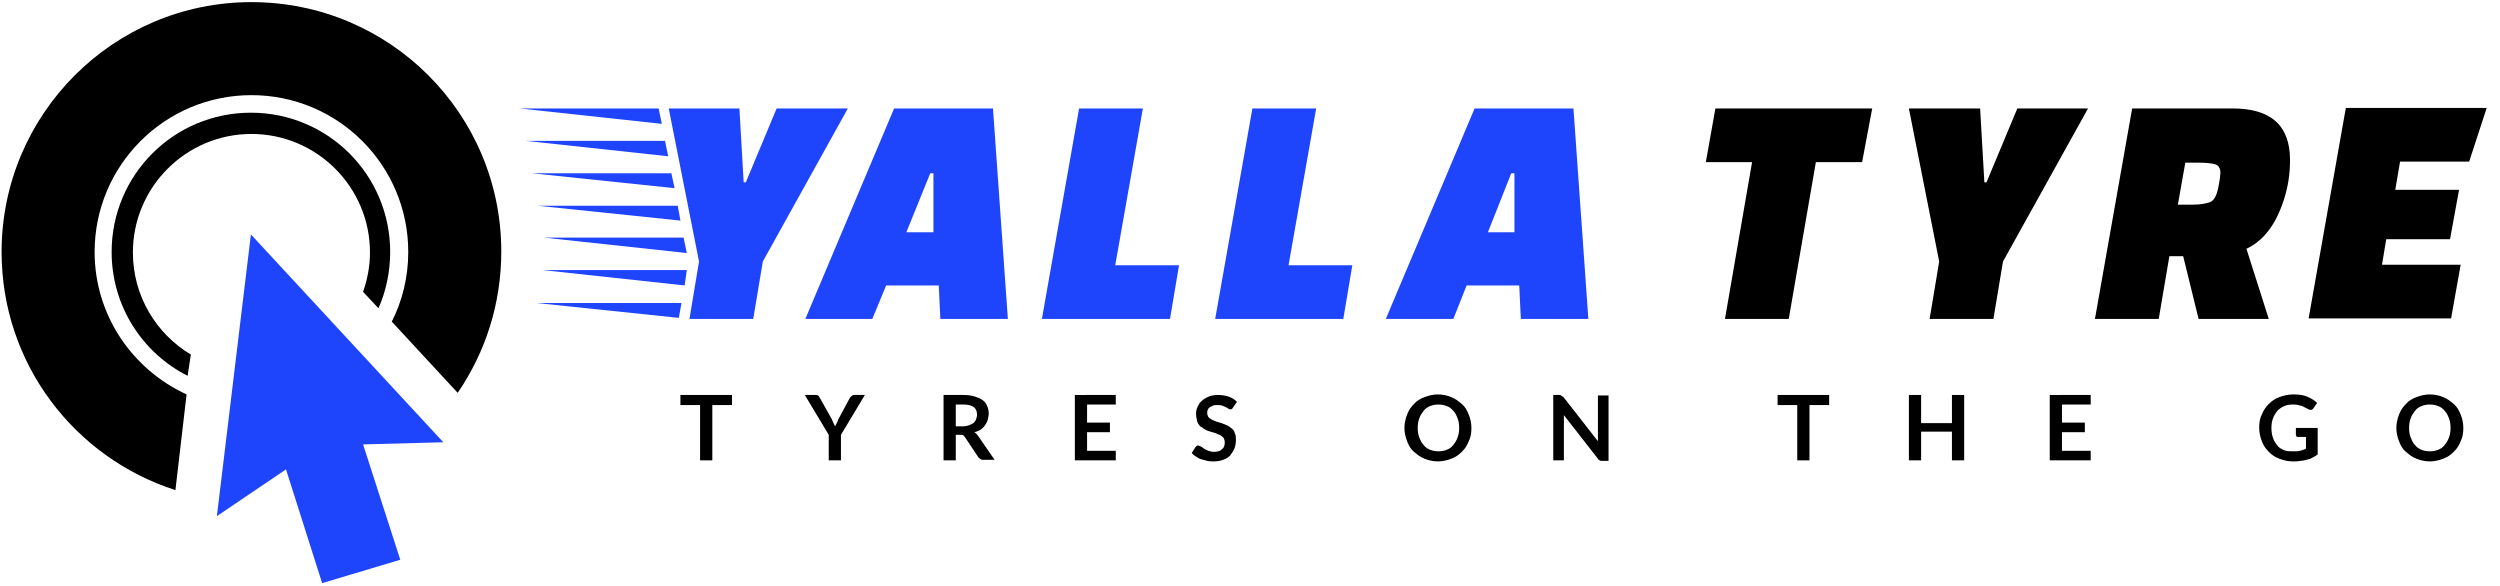 <?xml version="1.0" encoding="utf-8"?>
<!-- Generator: Adobe Illustrator 19.0.0, SVG Export Plug-In . SVG Version: 6.00 Build 0)  -->
<svg version="1.1" id="Layer_1" xmlns="http://www.w3.org/2000/svg" xmlns:xlink="http://www.w3.org/1999/xlink" x="0px" y="0px"
	 viewBox="-7 224.1 470.3 110.2" style="enable-background:new -7 224.1 470.3 110.2;" xml:space="preserve">
<style type="text/css">
	.st0{fill:#000;}
	
</style>
<g id="XMLID_12_">
	<g id="XMLID_241_">
		<path id="XMLID_267_" d="M130.7,298.4v1.9H127v10.4h-2.3v-10.4H121v-1.9H130.7z"/>
		<path id="XMLID_265_" d="M151.2,305.9v4.8h-2.3v-4.8l-4.5-7.5h2c0.2,0,0.4,0,0.5,0.1s0.2,0.2,0.3,0.4l2.3,4.1
			c0.1,0.2,0.2,0.5,0.3,0.7c0.1,0.2,0.2,0.4,0.3,0.6c0.1-0.2,0.2-0.4,0.3-0.6c0.1-0.2,0.2-0.4,0.3-0.7l2.2-4.1
			c0.1-0.1,0.2-0.2,0.3-0.3s0.3-0.2,0.5-0.2h2L151.2,305.9z"/>
		<path id="XMLID_262_" d="M172.8,305.9v4.8h-2.3v-12.3h3.7c0.8,0,1.6,0.1,2.2,0.3c0.6,0.2,1.1,0.4,1.5,0.7c0.4,0.3,0.7,0.7,0.8,1.1
			c0.2,0.4,0.3,0.9,0.3,1.4c0,0.4-0.1,0.8-0.2,1.2c-0.1,0.4-0.3,0.7-0.5,1c-0.2,0.3-0.5,0.6-0.8,0.8c-0.3,0.2-0.7,0.4-1.2,0.5
			c0.3,0.2,0.5,0.4,0.7,0.7l3.1,4.5H178c-0.2,0-0.4,0-0.5-0.1s-0.3-0.2-0.4-0.3l-2.6-3.9c-0.1-0.1-0.2-0.3-0.3-0.3
			c-0.1-0.1-0.3-0.1-0.5-0.1L172.8,305.9L172.8,305.9z M172.8,304.3h1.4c0.4,0,0.8-0.1,1.1-0.2s0.6-0.3,0.8-0.4
			c0.2-0.2,0.4-0.4,0.5-0.7c0.1-0.3,0.2-0.5,0.2-0.9c0-0.6-0.2-1.1-0.6-1.4s-1-0.5-1.9-0.5h-1.5V304.3z"/>
		<path id="XMLID_260_" d="M202.9,298.4v1.8h-5.4v3.4h4.3v1.8h-4.3v3.5h5.4v1.8h-7.7v-12.3H202.9z"/>
		<path id="XMLID_258_" d="M225,300.7c-0.1,0.1-0.1,0.2-0.2,0.3s-0.2,0.1-0.3,0.1s-0.2,0-0.4-0.1c-0.1-0.1-0.3-0.2-0.5-0.3
			s-0.4-0.2-0.7-0.3c-0.3-0.1-0.6-0.1-0.9-0.1s-0.6,0-0.8,0.1c-0.2,0.1-0.4,0.2-0.6,0.3s-0.3,0.3-0.4,0.5c-0.1,0.2-0.1,0.4-0.1,0.6
			c0,0.3,0.1,0.5,0.2,0.7c0.1,0.2,0.4,0.4,0.6,0.5s0.6,0.3,0.9,0.4c0.3,0.1,0.7,0.2,1,0.3s0.7,0.3,1,0.4c0.3,0.1,0.6,0.4,0.9,0.6
			c0.3,0.2,0.5,0.5,0.6,0.9c0.2,0.4,0.2,0.8,0.2,1.3c0,0.6-0.1,1.1-0.3,1.6c-0.2,0.5-0.5,0.9-0.8,1.3c-0.4,0.4-0.8,0.6-1.3,0.8
			c-0.5,0.2-1.1,0.3-1.8,0.3c-0.4,0-0.8,0-1.2-0.1c-0.4-0.1-0.7-0.2-1.1-0.3s-0.7-0.3-1-0.5c-0.3-0.2-0.6-0.4-0.8-0.7l0.7-1.1
			c0.1-0.1,0.1-0.1,0.2-0.2s0.2-0.1,0.3-0.1c0.1,0,0.3,0.1,0.5,0.2c0.2,0.1,0.4,0.2,0.6,0.4c0.2,0.1,0.5,0.3,0.8,0.4
			c0.3,0.1,0.7,0.2,1.1,0.2c0.7,0,1.2-0.2,1.5-0.5c0.4-0.3,0.5-0.8,0.5-1.3c0-0.3-0.1-0.6-0.2-0.8c-0.2-0.2-0.4-0.4-0.6-0.5
			c-0.3-0.1-0.6-0.3-0.9-0.4s-0.7-0.2-1-0.3s-0.7-0.2-1-0.4c-0.3-0.2-0.6-0.4-0.9-0.6c-0.3-0.3-0.5-0.6-0.6-1s-0.2-0.9-0.2-1.4
			c0-0.4,0.1-0.9,0.3-1.3c0.2-0.4,0.4-0.8,0.8-1.1c0.3-0.3,0.8-0.6,1.3-0.8c0.5-0.2,1.1-0.3,1.7-0.3c0.7,0,1.4,0.1,2,0.3
			c0.6,0.2,1.1,0.5,1.6,1L225,300.7z"/>
		<path id="XMLID_255_" d="M269.8,304.6c0,0.9-0.1,1.7-0.5,2.5c-0.3,0.8-0.7,1.4-1.3,2s-1.2,1-2,1.3c-0.8,0.3-1.6,0.5-2.5,0.5
			s-1.8-0.2-2.5-0.5c-0.8-0.3-1.4-0.8-2-1.3s-1-1.2-1.3-2c-0.3-0.8-0.5-1.6-0.5-2.5s0.2-1.7,0.5-2.5c0.3-0.8,0.7-1.4,1.3-2
			c0.5-0.6,1.2-1,2-1.3c0.8-0.3,1.6-0.5,2.5-0.5s1.8,0.2,2.5,0.5c0.8,0.3,1.4,0.8,2,1.3s1,1.2,1.3,2
			C269.6,302.8,269.8,303.7,269.8,304.6z M267.5,304.6c0-0.7-0.1-1.3-0.3-1.8c-0.2-0.5-0.4-1-0.8-1.4c-0.3-0.4-0.7-0.7-1.2-0.9
			c-0.5-0.2-1-0.3-1.6-0.3s-1.1,0.1-1.6,0.3c-0.5,0.2-0.9,0.5-1.2,0.9c-0.3,0.4-0.6,0.8-0.8,1.4c-0.2,0.5-0.3,1.1-0.3,1.8
			c0,0.7,0.1,1.3,0.3,1.8c0.2,0.5,0.4,1,0.8,1.4c0.3,0.4,0.7,0.7,1.2,0.9c0.5,0.2,1,0.3,1.6,0.3s1.1-0.1,1.6-0.3
			c0.5-0.2,0.9-0.5,1.2-0.9c0.3-0.4,0.6-0.8,0.8-1.4C267.4,305.9,267.5,305.3,267.5,304.6z"/>
		<path id="XMLID_253_" d="M286.6,298.5c0.1,0,0.1,0,0.2,0.1s0.1,0.1,0.2,0.1s0.1,0.1,0.2,0.2l6.4,8.2c0-0.2,0-0.4,0-0.6
			s0-0.4,0-0.5v-7.5h2v12.3h-1.2c-0.2,0-0.3,0-0.5-0.1s-0.2-0.2-0.3-0.3l-6.4-8.2c0,0.2,0,0.4,0,0.5c0,0.2,0,0.3,0,0.5v7.5h-2v-12.3
			h1.2C286.5,298.4,286.6,298.4,286.6,298.5z"/>
		<path id="XMLID_251_" d="M337.1,298.4v1.9h-3.7v10.4h-2.3v-10.4h-3.7v-1.9H337.1z"/>
		<path id="XMLID_249_" d="M362.5,310.7h-2.3v-5.4h-5.8v5.4h-2.3v-12.3h2.3v5.3h5.8v-5.3h2.3V310.7z"/>
		<path id="XMLID_247_" d="M386.3,298.4v1.8h-5.4v3.4h4.3v1.8h-4.3v3.5h5.4v1.8h-7.7v-12.3H386.3z"/>
		<path id="XMLID_245_" d="M424.4,309c0.5,0,1,0,1.3-0.1c0.4-0.1,0.7-0.2,1.1-0.4v-2.2h-1.5c-0.1,0-0.3,0-0.3-0.1s-0.1-0.2-0.1-0.3
			v-1.3h4.1v5c-0.3,0.2-0.6,0.4-1,0.6c-0.3,0.2-0.7,0.3-1.1,0.4s-0.8,0.2-1.2,0.2c-0.4,0.1-0.9,0.1-1.4,0.1c-0.9,0-1.7-0.2-2.5-0.5
			c-0.8-0.3-1.4-0.7-2-1.3s-1-1.2-1.3-2c-0.3-0.8-0.5-1.6-0.5-2.5s0.1-1.8,0.5-2.5c0.3-0.8,0.7-1.4,1.3-2s1.2-1,2-1.3
			c0.8-0.3,1.7-0.5,2.6-0.5c1,0,1.9,0.1,2.6,0.4c0.7,0.3,1.4,0.7,1.9,1.2l-0.7,1c-0.1,0.2-0.3,0.3-0.5,0.3c-0.1,0-0.3,0-0.4-0.1
			c-0.2-0.1-0.4-0.2-0.6-0.3s-0.4-0.2-0.6-0.3s-0.5-0.1-0.8-0.2c-0.3-0.1-0.6-0.1-1-0.1c-0.6,0-1.2,0.1-1.6,0.3
			c-0.5,0.2-0.9,0.5-1.3,0.9c-0.3,0.4-0.6,0.8-0.8,1.4c-0.2,0.5-0.3,1.1-0.3,1.8c0,0.7,0.1,1.3,0.3,1.9c0.2,0.6,0.5,1,0.8,1.4
			s0.8,0.7,1.3,0.9C423.2,309,423.8,309,424.4,309z"/>
		<path id="XMLID_242_" d="M456.4,304.6c0,0.9-0.1,1.7-0.5,2.5c-0.3,0.8-0.7,1.4-1.3,2s-1.2,1-2,1.3c-0.8,0.3-1.6,0.5-2.5,0.5
			s-1.8-0.2-2.5-0.5c-0.8-0.3-1.4-0.8-2-1.3s-1-1.2-1.3-2c-0.3-0.8-0.5-1.6-0.5-2.5s0.2-1.7,0.5-2.5c0.3-0.8,0.7-1.4,1.3-2
			c0.5-0.6,1.2-1,2-1.3c0.8-0.3,1.6-0.5,2.5-0.5s1.8,0.2,2.5,0.5c0.8,0.3,1.4,0.8,2,1.3s1,1.2,1.3,2
			C456.2,302.8,456.4,303.7,456.4,304.6z M454,304.6c0-0.7-0.1-1.3-0.3-1.8s-0.4-1-0.8-1.4c-0.3-0.4-0.7-0.7-1.2-0.9
			c-0.5-0.2-1-0.3-1.6-0.3s-1.1,0.1-1.6,0.3c-0.5,0.2-0.9,0.5-1.2,0.9s-0.6,0.8-0.8,1.4c-0.2,0.5-0.3,1.1-0.3,1.8
			c0,0.7,0.1,1.3,0.3,1.8s0.4,1,0.8,1.4c0.3,0.4,0.7,0.7,1.2,0.9c0.5,0.2,1,0.3,1.6,0.3s1.1-0.1,1.6-0.3c0.5-0.2,0.9-0.5,1.2-0.9
			s0.6-0.8,0.8-1.4C453.9,305.9,454,305.3,454,304.6z"/>
	</g>
</g>
<path style="fill: #1F45FC;" id="XMLID_866_" d="M117.5,247.4l-26.8-2.9h26.2L117.5,247.4z M118.1,250.6l0.6,2.9l-26.8-2.9H118.1z M119.3,256.7l0.6,2.8
	l-26.8-2.8H119.3z M120.7,283.9l-26.8-2.8h27.3L120.7,283.9z M121,265.6l-26.9-2.8h26.4L121,265.6z M121.8,277.8L95,274.9h27.2
	L121.8,277.8z M122.2,271.7l-26.9-2.9h26.3L122.2,271.7z M132.1,244.5l0.8,13.9h0.4l5.8-13.9h13.4l-16,28.8l-1.8,10.8h-12l1.8-10.8
	l-5.7-28.8H132.1z"/>
<path style="fill: #1F45FC;" id="XMLID_854_" d="M157.1,284.1h-12.6l16.7-39.6h18.6l2.8,39.6h-12.7l-0.3-6.3h-9.9L157.1,284.1z M168.6,267.8v-11.1H168
	l-4.5,11.1H168.6z"/>
<path style="fill: #1F45FC;" id="XMLID_852_" d="M213.1,284.1H189l7-39.6h12l-5.2,29.5h12L213.1,284.1z"/>
<path style="fill: #1F45FC;" id="XMLID_737_" d="M245.7,284.1h-24.1l7-39.6h12l-5.2,29.5h12L245.7,284.1z"/>
<path style="fill: #1F45FC;" id="XMLID_734_" d="M266.4,284.1h-12.7l16.7-39.6H289l2.8,39.6h-12.7l-0.3-6.3h-9.9L266.4,284.1z M277.9,267.8v-11.1h-0.6
	l-4.4,11.1H277.9z"/>
<path id="XMLID_732_" class="st0" d="M343.3,254.6h-8.7l-5.1,29.5h-12l5.1-29.5h-8.7l1.8-10.1h29.5L343.3,254.6z"/>
<path id="XMLID_571_" class="st0" d="M365.5,244.5l0.8,13.9h0.4l5.8-13.9h13.3l-16,28.8l-1.8,10.8h-12l1.8-10.8l-5.7-28.8H365.5z"/>
<path id="XMLID_436_" class="st0" d="M413,244.5c7.2,0,10.8,3.2,10.8,9.7c0,2.7-0.4,5.2-1.2,7.6c-1.5,4.6-3.8,7.6-7,9.1l4.2,13.2
	h-13.2l-2.9-11.8h-2.6l-2,11.8h-12l7-39.6L413,244.5L413,244.5z M405.5,262.6c1.4,0,2.5-0.2,3.3-0.5c0.7-0.3,1.2-1.2,1.5-2.7
	s0.4-2.4,0.4-2.8c0-0.8-0.3-1.4-1-1.6c-0.7-0.2-1.7-0.3-3.2-0.3h-2.4l-1.4,7.9H405.5L405.5,262.6z"/>
<path id="XMLID_431_" class="st0" d="M453.9,269.1h-12l-0.8,4.8h14.8l-1.8,10.1h-26.8l7-39.6h26.5l-3.3,10.1h-13l-0.9,5.3h12
	L453.9,269.1z"/>
<g id="XMLID_351_">
	<polygon style="fill: #1F45FC;" id="XMLID_363_" class="st1" points="40.2,268.2 33.8,321.2 46.8,312.4 53.6,333.8 68.3,329.4 61.3,307.7 76.4,307.3 	"/>
	<path id="XMLID_353_" d="M28.9,290.8c-6.5-3.9-10.9-11-10.9-19.2c0-12.3,10-22.3,22.3-22.3s22.3,10,22.3,22.3
		c0,2.6-0.5,5.1-1.3,7.4l2.9,3.1c1.4-3.2,2.2-6.8,2.2-10.6c0-14.5-11.7-26.2-26.2-26.2S14,257,14,271.5c0,10.2,5.8,19,14.3,23.3
		L28.9,290.8z"/>
	<path id="XMLID_352_" d="M40.3,224.5c-26,0-47,21.1-47,47c0,21,13.7,38.7,32.7,44.8l2.1-18c-10.2-4.7-17.3-14.9-17.3-26.8
		c0-16.3,13.2-29.5,29.5-29.5s29.5,13.2,29.5,29.5c0,4.7-1.1,9.2-3.1,13.1L79.1,298c5.2-7.6,8.2-16.7,8.2-26.6
		C87.3,245.5,66.3,224.5,40.3,224.5z"/>
</g>
</svg>
